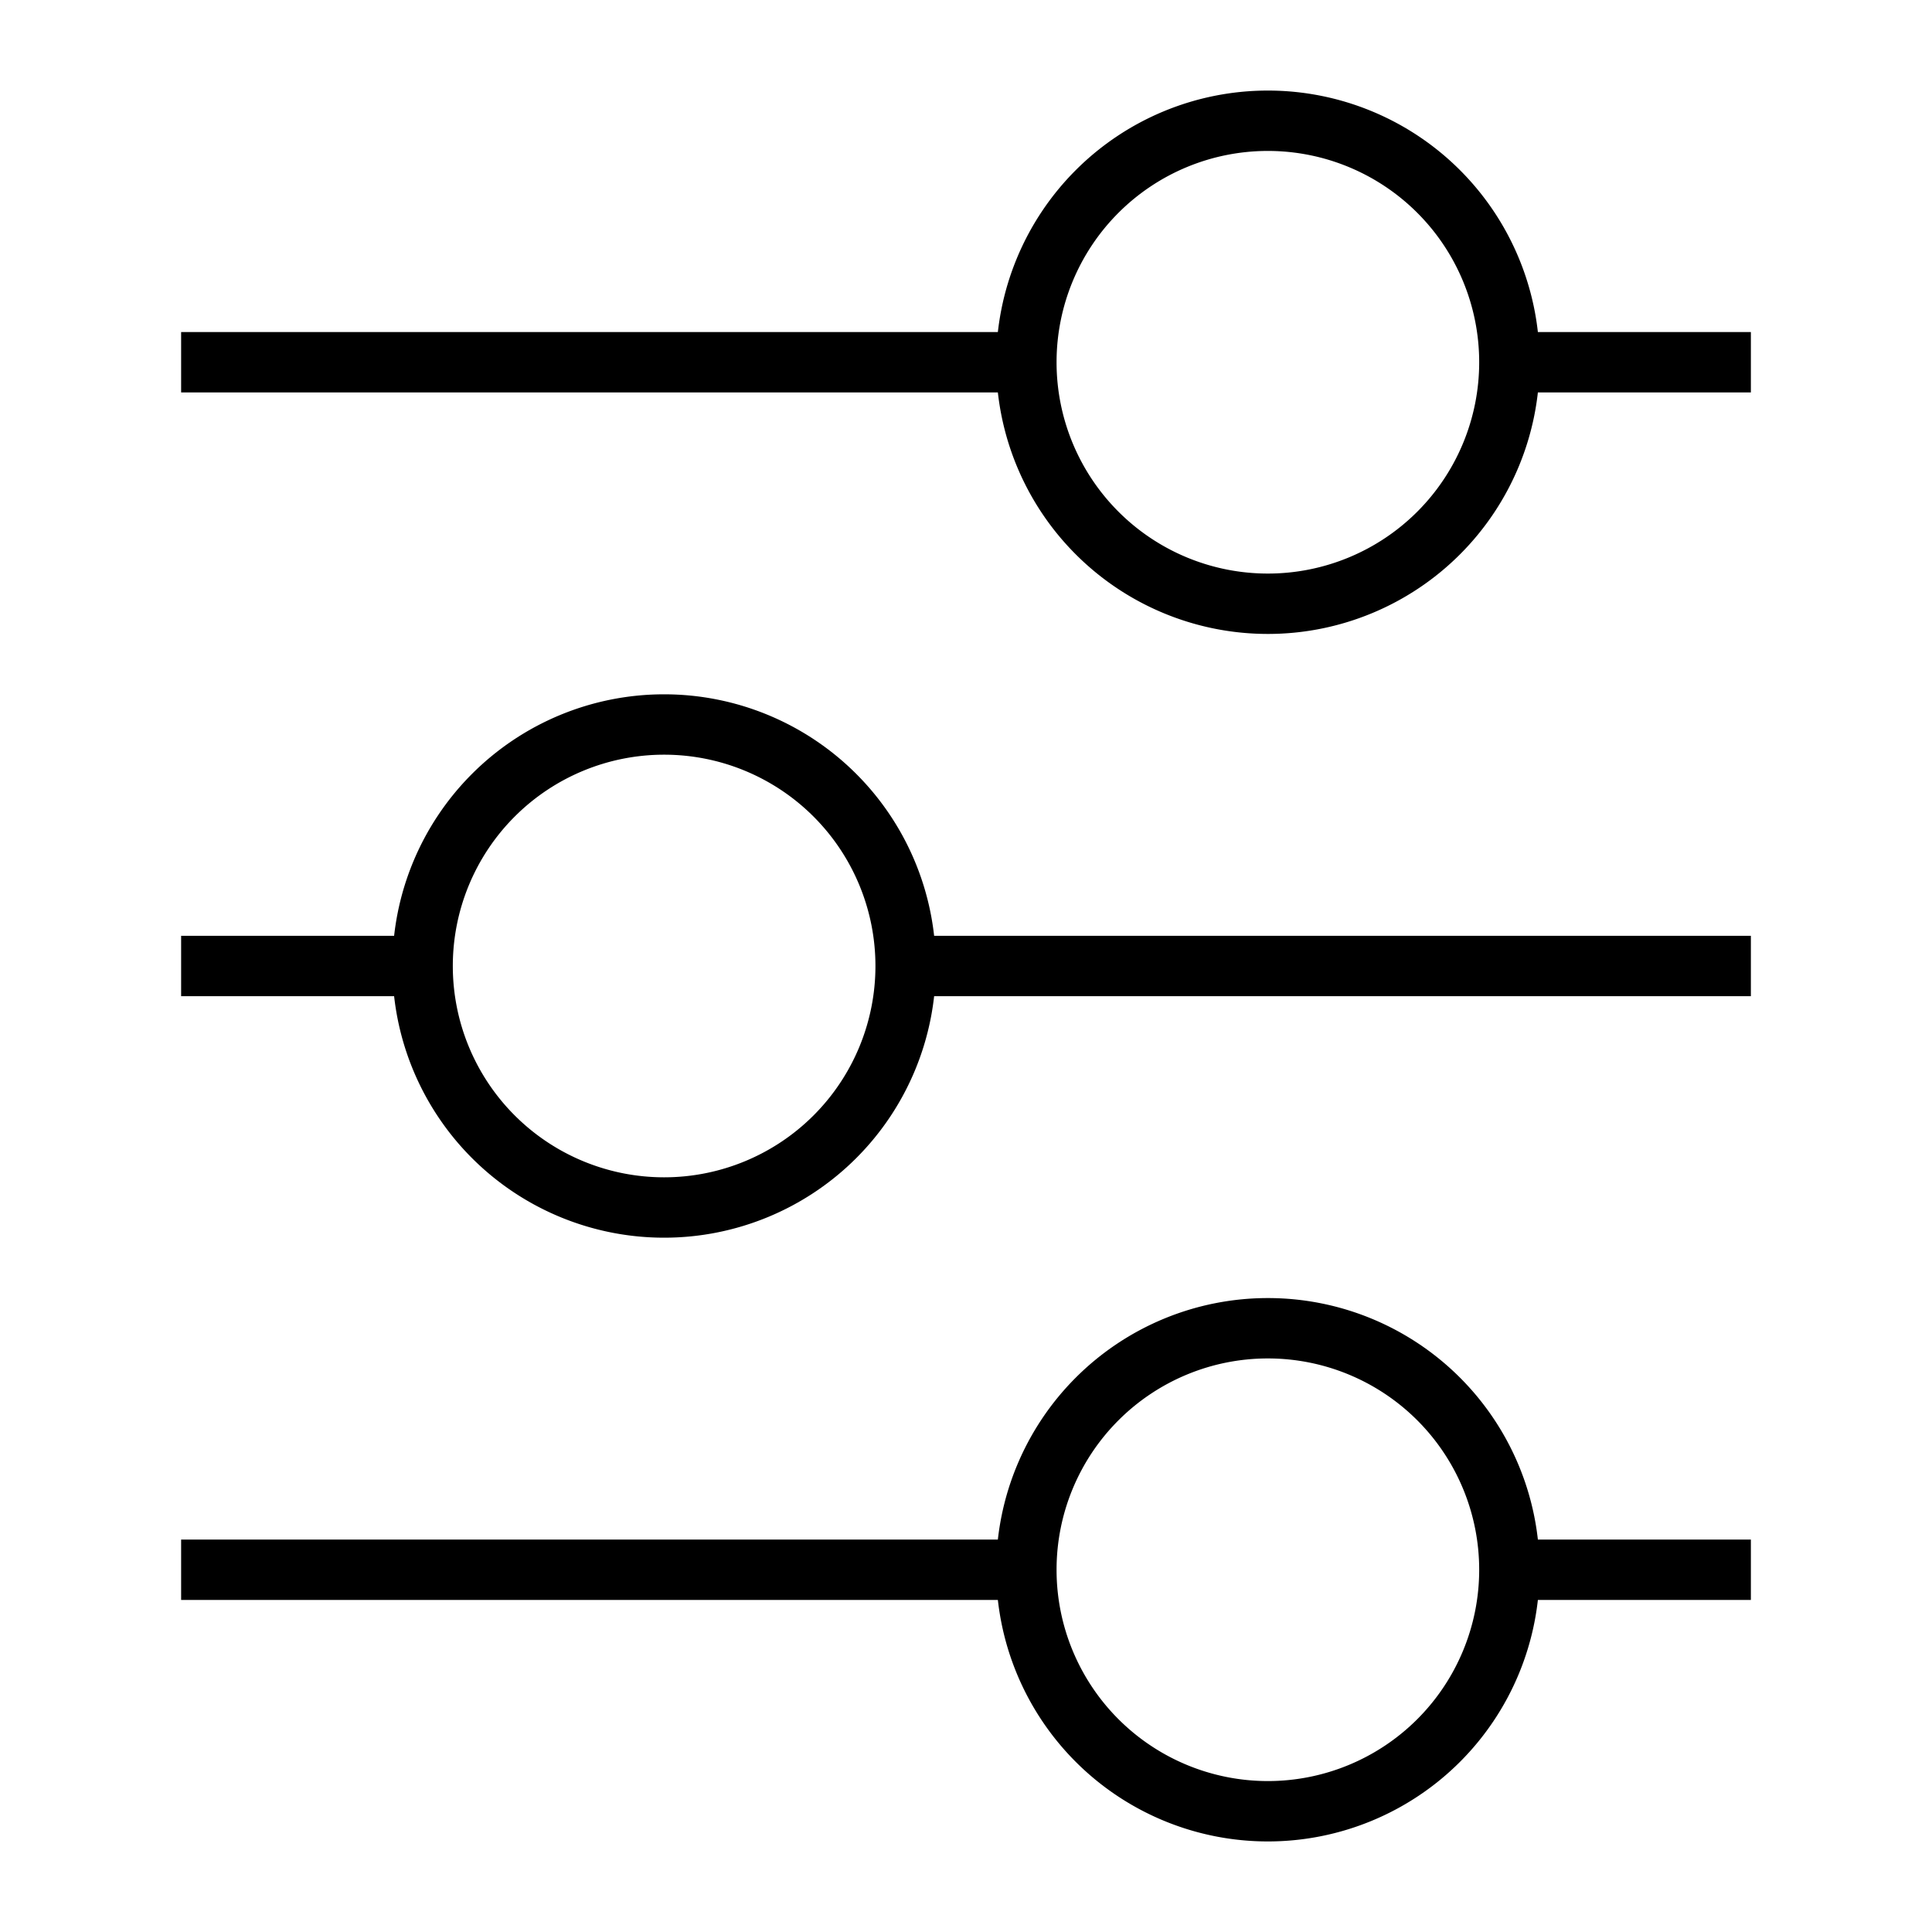 <svg
      xmlns="http://www.w3.org/2000/svg"
      fill="none"
      stroke="currentcolor"
      strokeWidth="4"
      aria-hidden="true"
      display="block"
      overflow="visible"
      viewBox="0 0 32 32"
      width="32"
      height="32"
    >
      <path d="M7 16H3m26 0H15M29 6h-4m-8 0H3m26 20h-4M7 16a4 4 0 108 0 4 4 0 00-8 0zM17 6a4 4 0 108 0 4 4 0 00-8 0zm0 20a4 4 0 108 0 4 4 0 00-8 0zm0 0H3"></path>
    </svg>